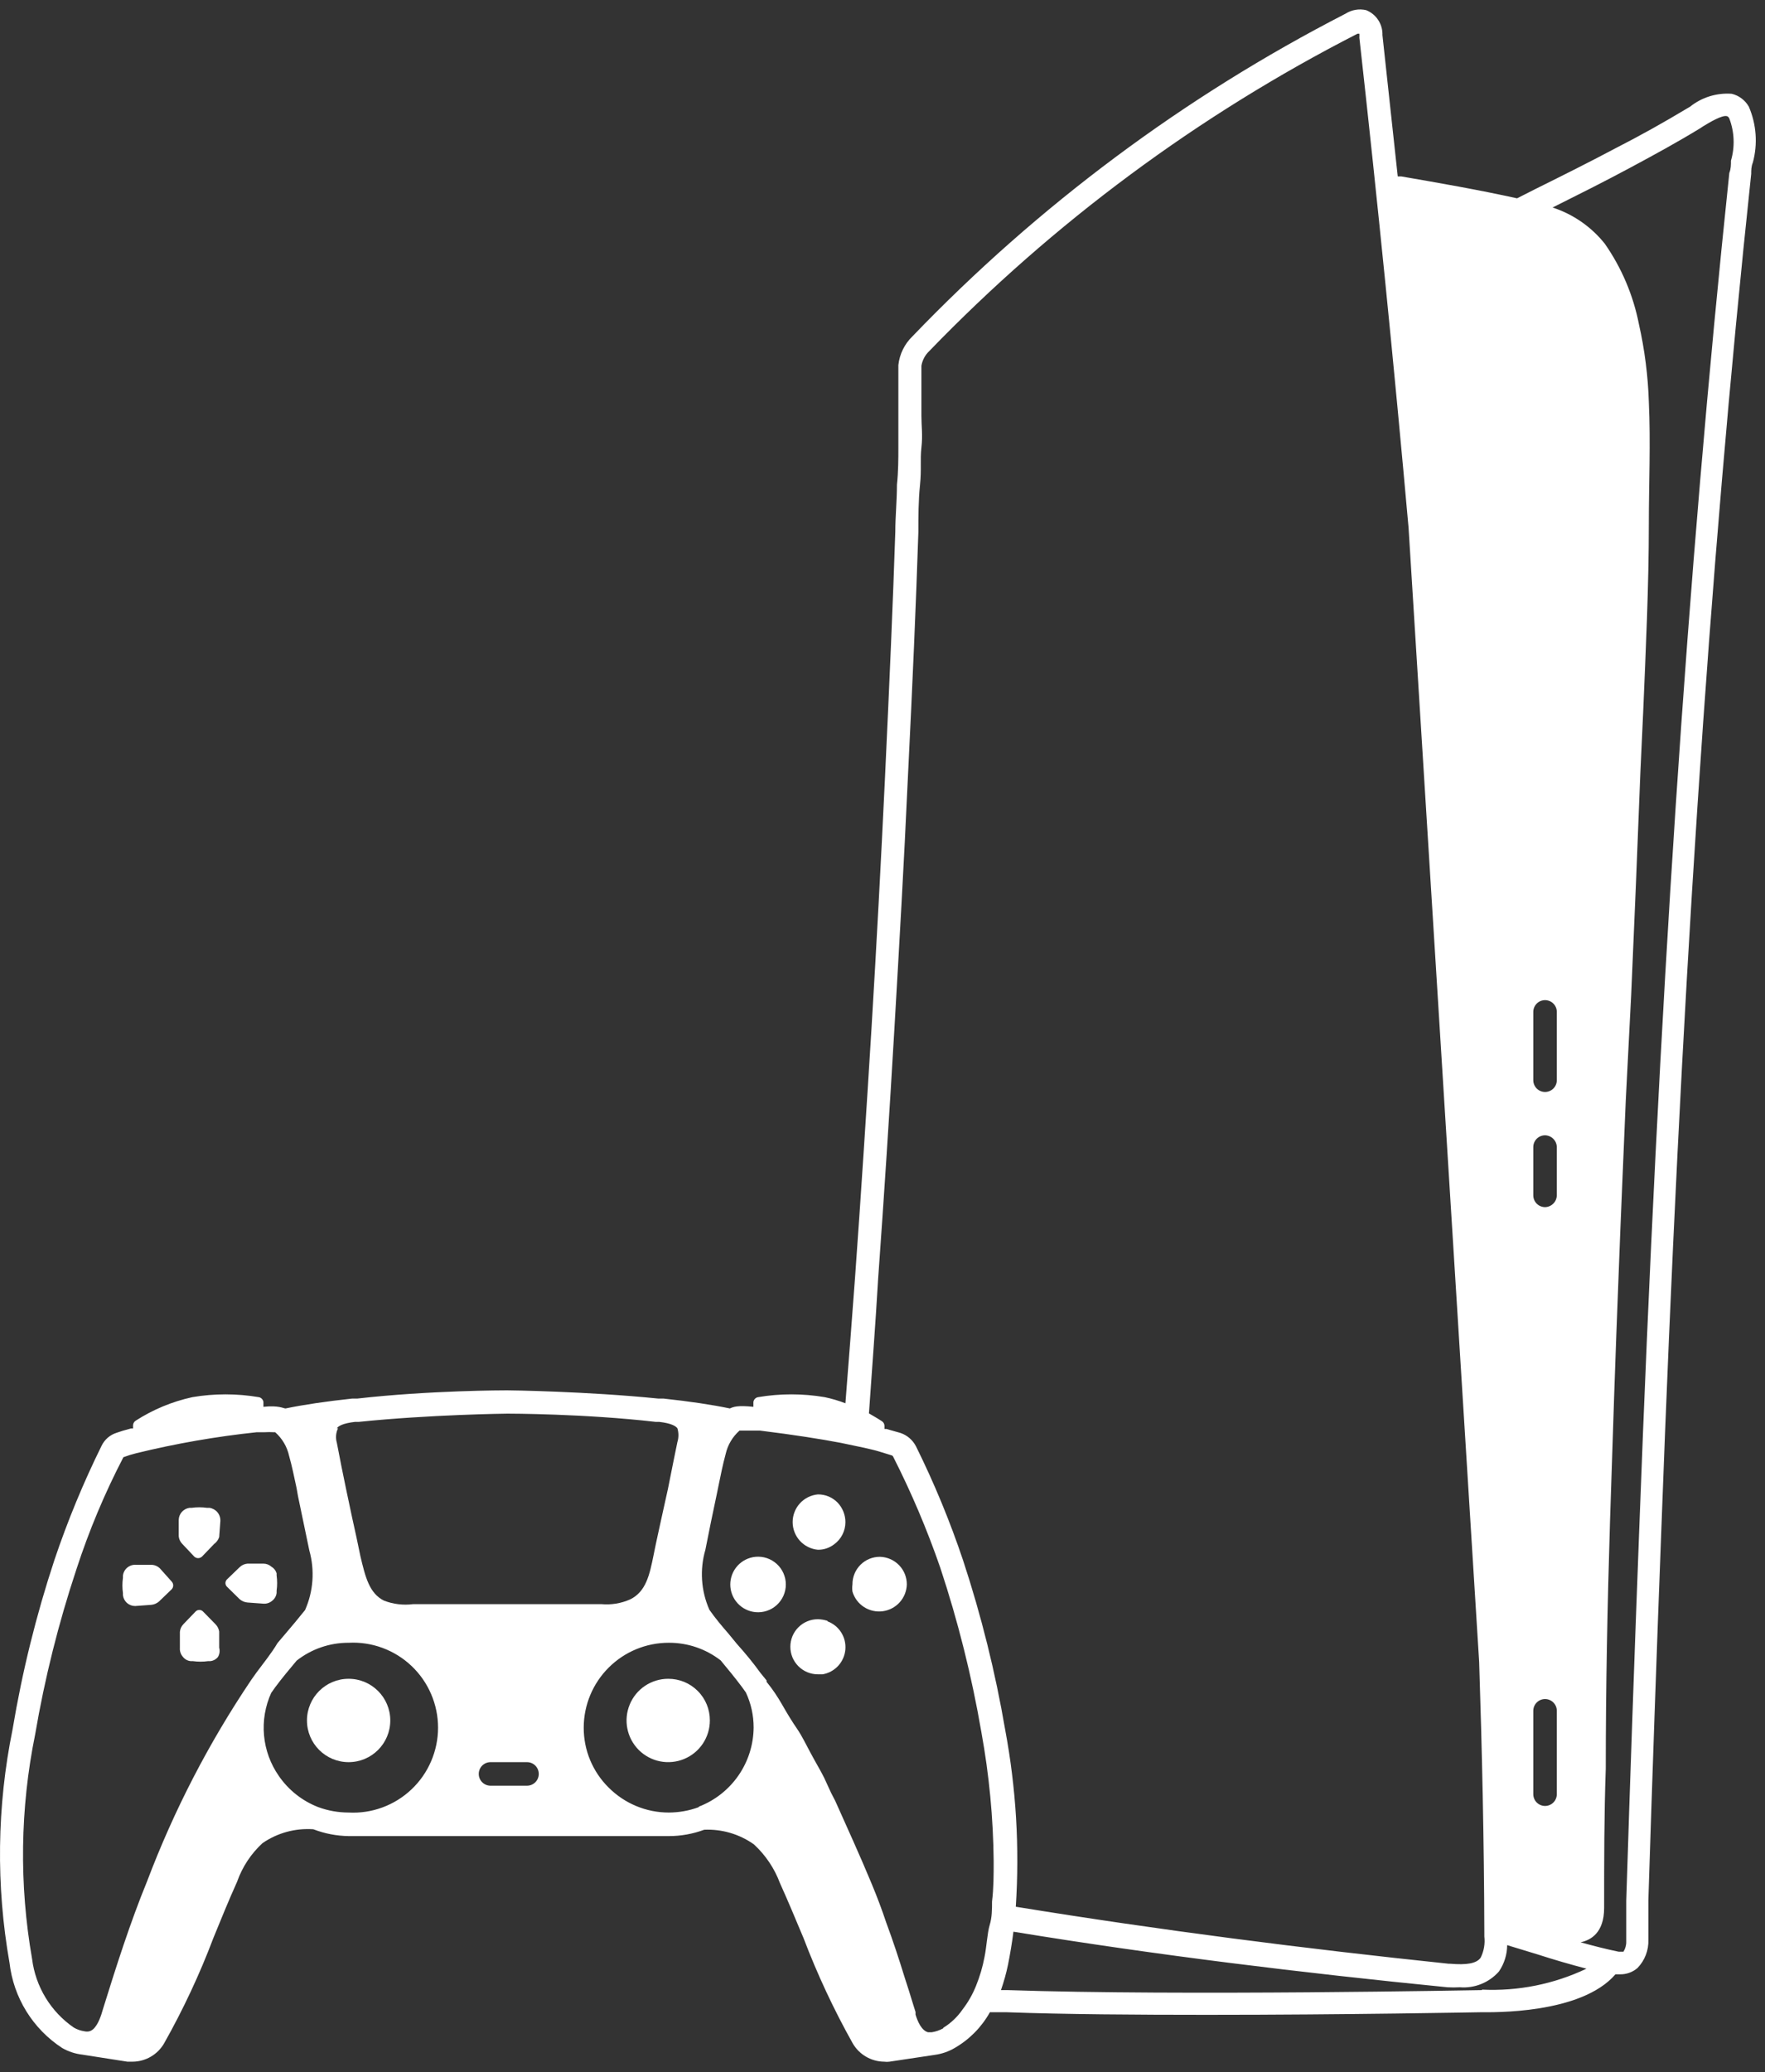 <svg width="75" height="88" viewBox="0 0 75 88" fill="none" xmlns="http://www.w3.org/2000/svg">
<rect x="0" y="0" width="75" height="88" fill="#333333" stroke="none"/>
<path d="M74.314 4.532C74.237 4.395 74.132 4.275 74.006 4.181C73.881 4.086 73.737 4.018 73.584 3.982C72.946 3.936 72.314 4.132 71.814 4.532L71.694 4.602C70.694 5.202 69.694 5.762 68.694 6.272C67.564 6.872 66.424 7.442 65.274 8.012L64.464 8.422C62.834 8.062 61.164 7.772 59.544 7.492H59.394C59.174 5.492 58.964 3.492 58.744 1.492C58.752 1.266 58.69 1.043 58.566 0.853C58.443 0.663 58.264 0.516 58.054 0.432C57.904 0.397 57.75 0.392 57.599 0.418C57.447 0.444 57.303 0.5 57.174 0.582C50.325 4.1 44.108 8.73 38.774 14.282C38.438 14.606 38.225 15.038 38.174 15.502C38.174 16.252 38.174 17.002 38.174 17.722C38.174 18.162 38.174 18.592 38.174 19.022C38.174 19.452 38.174 20.022 38.114 20.582C38.114 21.262 38.044 21.942 38.044 22.582C37.944 25.582 37.804 28.832 37.604 33.062C37.437 36.589 37.247 40.119 37.034 43.652C36.814 47.222 36.584 50.782 36.334 54.242C36.204 56.022 36.064 57.802 35.924 59.592C35.638 59.482 35.344 59.395 35.044 59.332C34.107 59.173 33.15 59.173 32.214 59.332C32.162 59.34 32.115 59.365 32.078 59.404C32.042 59.441 32.02 59.49 32.014 59.542V59.742C31.344 59.672 31.164 59.742 31.014 59.812C30.247 59.652 29.307 59.512 28.194 59.392H27.974C24.904 59.082 21.634 59.042 21.554 59.042C21.474 59.042 18.254 59.042 15.184 59.392H14.964C13.854 59.512 12.904 59.652 12.134 59.812C12.044 59.812 11.854 59.672 11.194 59.742V59.542C11.188 59.49 11.165 59.441 11.129 59.404C11.093 59.365 11.046 59.34 10.994 59.332C10.061 59.173 9.107 59.173 8.174 59.332C7.317 59.519 6.501 59.858 5.764 60.332C5.73 60.354 5.703 60.383 5.684 60.418C5.664 60.453 5.654 60.492 5.654 60.532V60.662H5.564C5.294 60.732 5.104 60.792 4.964 60.842C4.822 60.885 4.692 60.957 4.58 61.053C4.468 61.15 4.377 61.269 4.314 61.402C3.54 62.969 2.872 64.586 2.314 66.242C1.537 68.593 0.942 71 0.534 73.442C-0.131 76.708 -0.175 80.07 0.404 83.352C0.488 84.083 0.732 84.787 1.119 85.412C1.506 86.038 2.027 86.571 2.644 86.972C2.905 87.122 3.195 87.217 3.494 87.252L5.414 87.552H5.634C5.906 87.55 6.173 87.477 6.408 87.34C6.643 87.204 6.838 87.008 6.974 86.772C7.787 85.331 8.489 83.83 9.074 82.282C9.394 81.502 9.704 80.732 10.074 79.912C10.294 79.285 10.665 78.722 11.154 78.272C11.786 77.836 12.548 77.628 13.314 77.682C13.793 77.866 14.301 77.964 14.814 77.972H28.414C28.929 77.973 29.441 77.881 29.924 77.702C30.676 77.669 31.419 77.887 32.034 78.322C32.529 78.777 32.909 79.342 33.144 79.972C33.494 80.742 33.814 81.522 34.144 82.302C34.73 83.841 35.428 85.335 36.234 86.772C36.37 87.008 36.565 87.204 36.8 87.34C37.035 87.477 37.302 87.55 37.574 87.552C37.647 87.562 37.721 87.562 37.794 87.552L39.724 87.262C40.02 87.221 40.306 87.123 40.564 86.972C41.192 86.611 41.711 86.085 42.064 85.452H42.764C45.244 85.542 48.314 85.562 51.304 85.562C57.244 85.562 62.874 85.452 62.944 85.452C63.394 85.452 67.184 85.542 68.644 83.842H68.834C69.109 83.848 69.376 83.752 69.584 83.572C69.737 83.413 69.857 83.225 69.936 83.019C70.015 82.813 70.052 82.593 70.044 82.372V80.692C70.21 75.465 70.394 70.229 70.594 64.982C71.414 42.752 72.594 24.452 74.414 7.382C74.414 7.232 74.414 7.072 74.484 6.902C74.696 6.116 74.636 5.28 74.314 4.532ZM65.154 42.972C65.154 42.84 65.207 42.712 65.3 42.618C65.394 42.525 65.521 42.472 65.654 42.472C65.786 42.472 65.914 42.525 66.007 42.618C66.101 42.712 66.154 42.84 66.154 42.972V45.872C66.154 46.005 66.101 46.132 66.007 46.226C65.914 46.319 65.786 46.372 65.654 46.372C65.521 46.372 65.394 46.319 65.3 46.226C65.207 46.132 65.154 46.005 65.154 45.872V42.972ZM65.154 48.712C65.154 48.58 65.207 48.452 65.3 48.358C65.394 48.265 65.521 48.212 65.654 48.212C65.786 48.215 65.911 48.268 66.004 48.361C66.098 48.455 66.151 48.58 66.154 48.712V50.762C66.151 50.894 66.098 51.02 66.004 51.113C65.911 51.206 65.786 51.26 65.654 51.262C65.521 51.262 65.394 51.209 65.3 51.116C65.207 51.022 65.154 50.895 65.154 50.762V48.712ZM65.154 72.652C65.154 72.519 65.207 72.392 65.3 72.299C65.394 72.205 65.521 72.152 65.654 72.152C65.786 72.152 65.914 72.205 66.007 72.299C66.101 72.392 66.154 72.519 66.154 72.652V76.192C66.154 76.325 66.101 76.452 66.007 76.546C65.914 76.639 65.786 76.692 65.654 76.692C65.521 76.692 65.394 76.639 65.3 76.546C65.207 76.452 65.154 76.325 65.154 76.192V72.652ZM37.314 54.312C37.564 50.842 37.794 47.312 38.004 43.712C38.214 40.112 38.414 36.642 38.574 33.112C38.784 28.882 38.924 25.642 39.024 22.592C39.024 21.932 39.024 21.272 39.094 20.592C39.164 19.912 39.094 19.532 39.154 19.002C39.214 18.472 39.154 18.112 39.154 17.672C39.154 16.972 39.154 16.242 39.154 15.532C39.194 15.295 39.31 15.078 39.484 14.912C44.767 9.447 50.916 4.892 57.684 1.432H57.764C57.768 1.489 57.768 1.546 57.764 1.602C58.544 8.602 59.24 15.539 59.854 22.412L62.854 70.582C62.974 74.282 63.064 78.182 63.074 82.042V82.232C63.111 82.544 63.056 82.861 62.914 83.142C62.734 83.382 62.334 83.452 61.614 83.392H61.554C55.434 82.752 49.314 81.972 43.164 80.972C43.329 78.46 43.178 75.937 42.714 73.462C42.297 71.021 41.699 68.614 40.924 66.262C40.368 64.605 39.7 62.988 38.924 61.422C38.786 61.154 38.55 60.949 38.264 60.852L37.664 60.682H37.584V60.552C37.584 60.512 37.573 60.473 37.554 60.438C37.535 60.403 37.507 60.374 37.474 60.352C37.364 60.282 37.174 60.162 36.924 60.022C37.054 58.122 37.204 56.222 37.314 54.312ZM14.314 60.652C14.374 60.562 14.564 60.442 15.084 60.382H15.244C18.244 60.072 21.504 60.032 21.564 60.032C21.624 60.032 24.824 60.032 27.864 60.382H28.014C28.534 60.442 28.714 60.562 28.784 60.652C28.843 60.844 28.843 61.05 28.784 61.242L28.624 62.022L28.384 63.222L28.134 64.352C28.014 64.912 27.884 65.472 27.774 66.032C27.604 66.872 27.454 67.592 26.774 67.922C26.391 68.091 25.971 68.16 25.554 68.122H17.554C17.134 68.176 16.708 68.124 16.314 67.972C15.694 67.662 15.524 66.972 15.314 66.082C15.204 65.532 15.084 64.992 14.964 64.452L14.714 63.272C14.574 62.612 14.444 61.952 14.314 61.272C14.254 61.066 14.271 60.846 14.364 60.652H14.314ZM10.894 71.032L10.674 71.342C8.876 74.009 7.393 76.874 6.254 79.882C5.524 81.662 4.934 83.522 4.374 85.322L4.314 85.522C4.214 85.832 4.044 86.202 3.794 86.262C3.728 86.277 3.66 86.277 3.594 86.262C3.432 86.239 3.275 86.185 3.134 86.102C2.651 85.769 2.243 85.338 1.938 84.836C1.633 84.335 1.437 83.774 1.364 83.192C0.81 80.032 0.854 76.796 1.494 73.652C1.899 71.278 2.484 68.938 3.244 66.652C3.778 65.01 4.447 63.414 5.244 61.882C5.424 61.815 5.607 61.758 5.794 61.712C7.475 61.301 9.182 61.004 10.904 60.822H11.234C11.37 60.813 11.507 60.813 11.644 60.822H11.694C11.991 61.085 12.198 61.435 12.284 61.822C12.414 62.282 12.504 62.742 12.604 63.202L12.664 63.542L13.144 65.842C13.38 66.681 13.316 67.575 12.964 68.372C12.694 68.712 12.414 69.042 12.134 69.372L11.794 69.772C11.534 70.212 11.204 70.612 10.894 71.032ZM14.814 76.972C14.374 76.971 13.937 76.894 13.524 76.742C12.842 76.478 12.257 76.015 11.844 75.412C11.49 74.903 11.275 74.311 11.219 73.694C11.163 73.077 11.268 72.456 11.524 71.892L11.694 71.652C11.984 71.262 12.294 70.892 12.604 70.522C13.234 70.027 14.012 69.759 14.814 69.762C15.303 69.736 15.793 69.81 16.253 69.98C16.712 70.15 17.133 70.411 17.488 70.748C17.844 71.085 18.127 71.492 18.32 71.942C18.514 72.392 18.614 72.877 18.614 73.367C18.614 73.857 18.514 74.342 18.32 74.792C18.127 75.243 17.844 75.649 17.488 75.986C17.133 76.323 16.712 76.585 16.253 76.754C15.793 76.924 15.303 76.998 14.814 76.972ZM22.394 75.832H20.844C20.711 75.832 20.584 75.779 20.49 75.686C20.396 75.592 20.344 75.465 20.344 75.332C20.344 75.2 20.396 75.072 20.49 74.978C20.584 74.885 20.711 74.832 20.844 74.832H22.394C22.526 74.832 22.654 74.885 22.747 74.978C22.841 75.072 22.894 75.2 22.894 75.332C22.894 75.465 22.841 75.592 22.747 75.686C22.654 75.779 22.526 75.832 22.394 75.832ZM29.694 76.742C29.284 76.894 28.851 76.971 28.414 76.972C27.457 76.971 26.54 76.589 25.864 75.912C25.526 75.579 25.259 75.182 25.076 74.744C24.894 74.306 24.802 73.836 24.804 73.362C24.806 72.406 25.188 71.491 25.865 70.816C26.541 70.141 27.458 69.762 28.414 69.762C29.214 69.757 29.992 70.021 30.624 70.512C30.934 70.882 31.244 71.262 31.544 71.662L31.694 71.872C31.913 72.338 32.025 72.847 32.024 73.362C32.018 74.091 31.793 74.802 31.377 75.401C30.961 76.001 30.375 76.461 29.694 76.722V76.742ZM40.084 86.132C39.932 86.218 39.766 86.275 39.594 86.302H39.434C39.164 86.232 38.994 85.852 38.904 85.552V85.442L38.794 85.092C38.684 84.722 38.564 84.352 38.444 83.982C38.204 83.202 37.944 82.412 37.654 81.632C37.474 81.092 37.274 80.562 37.054 80.032L37.004 79.912C36.534 78.782 36.004 77.622 35.494 76.482L35.314 76.132L35.024 75.502C34.894 75.242 34.754 75.002 34.614 74.752L34.434 74.422C34.244 74.072 34.074 73.712 33.874 73.422C33.674 73.132 33.464 72.792 33.254 72.422C33.044 72.052 32.814 71.712 32.574 71.422V71.362L32.314 71.042C32.004 70.612 31.664 70.202 31.314 69.812L30.944 69.362C30.674 69.052 30.404 68.732 30.144 68.362C29.789 67.559 29.728 66.656 29.974 65.812C30.127 65.032 30.287 64.252 30.454 63.472L30.534 63.082C30.624 62.642 30.714 62.192 30.834 61.752C30.92 61.365 31.127 61.015 31.424 60.752H32.294C33.754 60.932 34.884 61.112 35.724 61.272L36.724 61.482C36.984 61.542 37.204 61.592 37.364 61.642L37.884 61.802C37.899 61.806 37.914 61.813 37.926 61.824C37.938 61.834 37.948 61.847 37.954 61.862C38.728 63.384 39.396 64.958 39.954 66.572C40.712 68.858 41.297 71.198 41.704 73.572C42.032 75.374 42.206 77.201 42.224 79.032C42.224 79.622 42.224 80.192 42.154 80.752C42.154 81.092 42.154 81.422 42.054 81.752C41.954 82.082 41.924 82.672 41.834 83.112C41.755 83.53 41.634 83.938 41.474 84.332C41.331 84.69 41.139 85.026 40.904 85.332C40.688 85.647 40.409 85.912 40.084 86.112V86.132ZM62.974 84.512C62.844 84.512 50.184 84.762 42.814 84.512H42.534C42.657 84.159 42.758 83.798 42.834 83.432C42.924 82.972 43.004 82.512 43.064 82.032C49.174 83.032 55.354 83.782 61.504 84.392C61.68 84.402 61.857 84.402 62.034 84.392C62.343 84.417 62.655 84.37 62.943 84.253C63.231 84.137 63.488 83.955 63.694 83.722C63.92 83.392 64.042 83.002 64.044 82.602L64.204 82.652L65.354 83.002C66.034 83.222 66.724 83.422 67.414 83.602C66.03 84.26 64.504 84.565 62.974 84.492V84.512ZM73.554 6.822C73.554 6.992 73.554 7.172 73.484 7.342C71.684 24.432 70.484 42.752 69.654 65.002C69.454 70.242 69.27 75.482 69.104 80.722V82.442C69.11 82.598 69.068 82.751 68.984 82.882C68.984 82.882 68.824 82.882 68.784 82.882C68.244 82.772 67.704 82.632 67.164 82.482C67.594 82.392 68.164 82.082 68.164 81.022C68.164 79.022 68.164 77.082 68.234 75.112C68.234 71.672 68.304 68.112 68.414 64.622C68.524 61.132 68.644 57.552 68.784 54.022C68.874 51.592 68.984 49.152 69.084 46.722L69.314 42.242C69.454 39.102 69.584 35.959 69.704 32.812L69.824 30.222C69.934 27.602 70.064 24.892 70.064 22.222C70.064 20.572 70.144 18.802 70.064 17.072C70.029 15.961 69.888 14.856 69.644 13.772C69.403 12.544 68.91 11.379 68.194 10.352C67.621 9.633 66.849 9.097 65.974 8.812C67.074 8.262 68.174 7.712 69.254 7.132C70.334 6.552 71.254 6.052 72.254 5.442L72.374 5.362C72.634 5.202 73.174 4.882 73.374 4.932C73.374 4.932 73.434 4.932 73.484 5.032C73.701 5.605 73.726 6.234 73.554 6.822Z" fill="white"/>
<path d="M14.814 74.832C15.791 74.832 16.584 74.04 16.584 73.062C16.584 72.085 15.791 71.292 14.814 71.292C13.836 71.292 13.044 72.085 13.044 73.062C13.044 74.04 13.836 74.832 14.814 74.832Z" fill="white"/>
<path d="M8.794 64.032C8.578 64.002 8.359 64.002 8.144 64.032H8.054C7.927 64.049 7.811 64.111 7.727 64.206C7.642 64.302 7.595 64.425 7.594 64.552V65.232C7.603 65.356 7.657 65.473 7.744 65.562L8.254 66.102C8.298 66.144 8.357 66.168 8.419 66.168C8.48 66.168 8.539 66.144 8.584 66.102L9.104 65.562C9.203 65.49 9.276 65.388 9.314 65.272L9.364 64.592C9.37 64.458 9.327 64.327 9.242 64.223C9.157 64.12 9.036 64.052 8.904 64.032H8.794Z" fill="white"/>
<path d="M9.154 68.972L8.634 68.442C8.613 68.419 8.588 68.4 8.559 68.387C8.531 68.374 8.5 68.368 8.469 68.368C8.438 68.368 8.407 68.374 8.378 68.387C8.35 68.4 8.324 68.419 8.304 68.442L7.794 68.972C7.707 69.061 7.653 69.178 7.644 69.302V69.982C7.639 70.051 7.648 70.12 7.671 70.185C7.693 70.25 7.728 70.311 7.774 70.362C7.814 70.413 7.864 70.455 7.92 70.486C7.977 70.517 8.04 70.536 8.104 70.542H8.194C8.409 70.572 8.628 70.572 8.844 70.542H8.934C8.998 70.536 9.06 70.517 9.117 70.486C9.174 70.455 9.224 70.413 9.264 70.362C9.298 70.304 9.319 70.239 9.328 70.172C9.336 70.105 9.332 70.037 9.314 69.972V69.282C9.294 69.165 9.238 69.056 9.154 68.972Z" fill="white"/>
<path d="M11.534 66.532C11.44 66.448 11.319 66.402 11.194 66.402H10.514C10.39 66.412 10.273 66.465 10.184 66.552L9.654 67.062C9.63 67.083 9.612 67.108 9.599 67.137C9.586 67.165 9.579 67.196 9.579 67.227C9.579 67.258 9.586 67.289 9.599 67.318C9.612 67.346 9.63 67.371 9.654 67.392L10.184 67.912C10.276 67.992 10.392 68.041 10.514 68.052L11.194 68.102C11.263 68.107 11.332 68.098 11.397 68.075C11.462 68.053 11.522 68.018 11.574 67.972C11.624 67.932 11.666 67.882 11.697 67.825C11.728 67.769 11.748 67.706 11.754 67.642V67.552C11.784 67.336 11.784 67.118 11.754 66.902V66.812C11.719 66.694 11.64 66.594 11.534 66.532Z" fill="white"/>
<path d="M6.794 66.602C6.705 66.515 6.588 66.462 6.464 66.452H5.784C5.649 66.441 5.515 66.483 5.41 66.569C5.306 66.654 5.239 66.778 5.224 66.912V67.002C5.194 67.218 5.194 67.436 5.224 67.652V67.742C5.239 67.869 5.3 67.987 5.396 68.072C5.492 68.156 5.616 68.203 5.744 68.202L6.424 68.152C6.546 68.141 6.661 68.092 6.754 68.012L7.294 67.492C7.336 67.448 7.36 67.388 7.36 67.327C7.36 67.266 7.336 67.207 7.294 67.162L6.794 66.602Z" fill="white"/>
<path d="M28.394 71.292C28.044 71.292 27.701 71.396 27.41 71.59C27.119 71.785 26.892 72.061 26.759 72.385C26.625 72.708 26.59 73.064 26.658 73.407C26.726 73.751 26.895 74.066 27.142 74.314C27.39 74.561 27.705 74.73 28.049 74.798C28.392 74.866 28.748 74.831 29.071 74.697C29.395 74.563 29.671 74.337 29.866 74.045C30.06 73.754 30.164 73.412 30.164 73.062C30.165 72.829 30.12 72.599 30.032 72.383C29.943 72.168 29.813 71.972 29.648 71.808C29.484 71.643 29.288 71.513 29.073 71.424C28.857 71.336 28.627 71.291 28.394 71.292Z" fill="white"/>
<path d="M34.754 63.462C34.461 63.489 34.189 63.625 33.99 63.842C33.792 64.059 33.682 64.343 33.682 64.637C33.682 64.931 33.792 65.215 33.99 65.432C34.189 65.65 34.461 65.785 34.754 65.812C35.003 65.816 35.246 65.735 35.444 65.582C35.592 65.475 35.714 65.333 35.797 65.17C35.88 65.006 35.924 64.826 35.924 64.642C35.925 64.333 35.806 64.036 35.594 63.812C35.485 63.7 35.354 63.611 35.21 63.55C35.066 63.49 34.91 63.46 34.754 63.462Z" fill="white"/>
<path d="M35.164 68.832C35.031 68.789 34.893 68.765 34.754 68.762C34.444 68.762 34.146 68.885 33.926 69.105C33.707 69.324 33.584 69.622 33.584 69.932C33.584 70.242 33.707 70.54 33.926 70.759C34.146 70.979 34.444 71.102 34.754 71.102H34.954C35.208 71.059 35.44 70.933 35.615 70.744C35.79 70.555 35.897 70.314 35.921 70.058C35.945 69.801 35.884 69.544 35.747 69.326C35.61 69.108 35.405 68.942 35.164 68.852V68.832Z" fill="white"/>
<path d="M37.394 66.112C37.24 66.111 37.087 66.14 36.944 66.198C36.802 66.257 36.672 66.343 36.563 66.452C36.455 66.561 36.368 66.69 36.31 66.833C36.252 66.975 36.222 67.128 36.224 67.282C36.209 67.385 36.209 67.489 36.224 67.592C36.304 67.861 36.478 68.093 36.714 68.245C36.95 68.397 37.233 68.46 37.511 68.423C37.789 68.386 38.045 68.25 38.233 68.041C38.42 67.832 38.527 67.563 38.534 67.282C38.534 66.977 38.415 66.684 38.202 66.465C37.989 66.247 37.699 66.12 37.394 66.112Z" fill="white"/>
<path d="M32.104 66.112C31.811 66.139 31.539 66.275 31.34 66.492C31.142 66.709 31.032 66.993 31.032 67.287C31.032 67.581 31.142 67.865 31.34 68.082C31.539 68.299 31.811 68.435 32.104 68.462C32.267 68.477 32.432 68.458 32.588 68.406C32.743 68.354 32.886 68.27 33.007 68.159C33.129 68.048 33.225 67.914 33.292 67.764C33.358 67.614 33.392 67.451 33.392 67.287C33.392 67.123 33.358 66.961 33.292 66.811C33.225 66.66 33.129 66.526 33.007 66.415C32.886 66.305 32.743 66.221 32.588 66.168C32.432 66.116 32.267 66.097 32.104 66.112Z" fill="white"/>
</svg>
